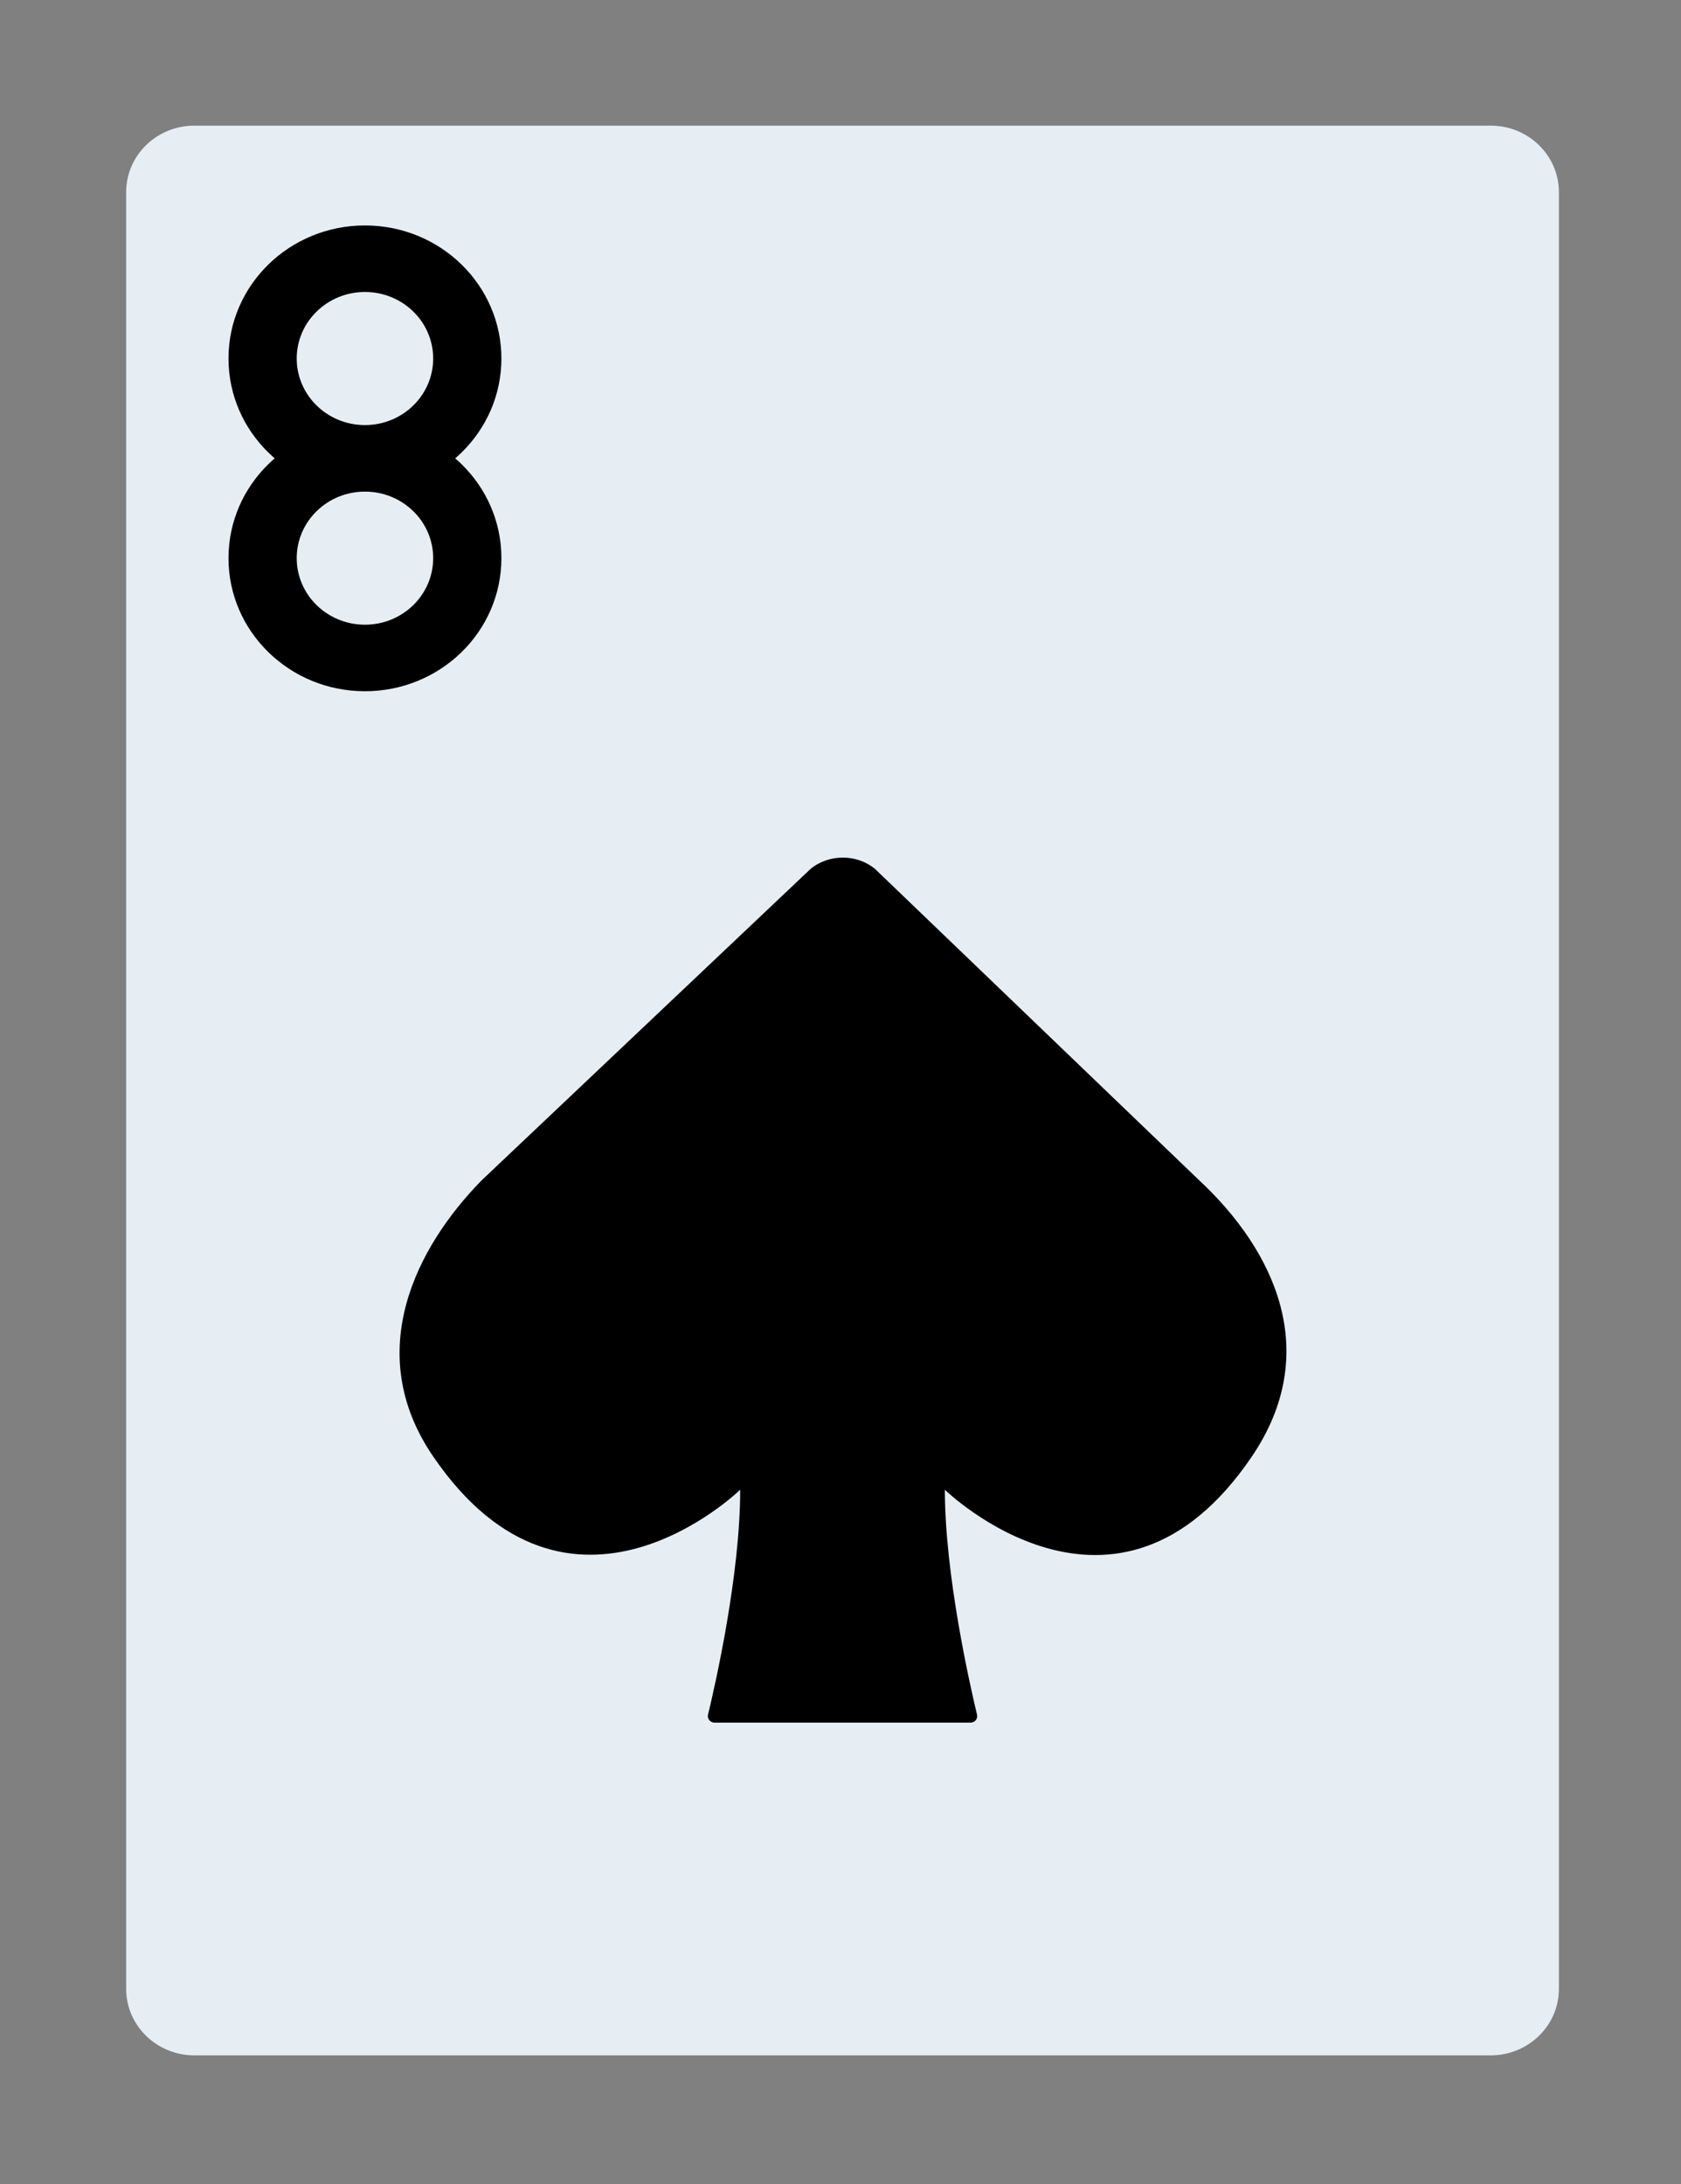 <?xml version="1.0" encoding="UTF-8" standalone="no"?>
<!-- Generator: Adobe Illustrator 19.0.0, SVG Export Plug-In . SVG Version: 6.00 Build 0)  -->

<svg
   xmlns:dc="http://purl.org/dc/elements/1.1/"
   xmlns:cc="http://creativecommons.org/ns#"
   xmlns:rdf="http://www.w3.org/1999/02/22-rdf-syntax-ns#"
   xmlns:svg="http://www.w3.org/2000/svg"
   xmlns="http://www.w3.org/2000/svg"
   xmlns:sodipodi="http://sodipodi.sourceforge.net/DTD/sodipodi-0.dtd"
   xmlns:inkscape="http://www.inkscape.org/namespaces/inkscape"
   version="1.1"
   id="Layer_1"
   x="0px"
   y="0px"
   viewBox="0 0 87 113"
   xml:space="preserve"
   sodipodi:docname="poker (30).svg"
   width="87"
   height="113"
   inkscape:version="0.92.1 r15371"><rect x="0" y="0" width="87" height="113" fill="#808080" stroke="none"/><defs
     id="defs47" /><sodipodi:namedview
     pagecolor="#ffffff"
     bordercolor="#666666"
     borderopacity="1"
     objecttolerance="10"
     gridtolerance="10"
     guidetolerance="10"
     inkscape:pageopacity="0"
     inkscape:pageshadow="2"
     inkscape:window-width="2125"
     inkscape:window-height="1021"
     id="namedview45"
     showgrid="false"
     inkscape:zoom="0.4609375"
     inkscape:cx="-203.96558"
     inkscape:cy="256"
     inkscape:window-x="0"
     inkscape:window-y="0"
     inkscape:window-maximized="0"
     inkscape:current-layer="Layer_1" /><g
     id="g12"
     transform="matrix(0.2,0,0,0.195,-7.595,6.5)"><path
       style="fill:#e6eef4"
       d="M 423.724,0 H 88.276 C 78.522,0 70.621,7.901 70.621,17.655 v 476.69 c 0,9.754 7.901,17.655 17.655,17.655 h 335.448 c 9.754,0 17.655,-7.901 17.655,-17.655 V 17.655 C 441.379,7.901 433.479,0 423.724,0"
       id="path2"
       inkscape:connector-curvature="0" /><g
       id="g10"><path
         d="m 282.483,361.931 v 0 c 0,0 44.323,44.323 79.448,-8.828 18.282,-27.666 5.888,-54.616 -13.603,-73.242 l -83.906,-82.635 c -4.723,-4.025 -11.979,-4.025 -16.711,0 l -85.124,82.635 c -16.746,17.523 -31.011,45.506 -12.518,73.242 35.31,52.966 79.448,8.828 79.448,8.828 0,22.625 -6.444,51.703 -8.324,59.683 -0.256,1.112 0.6,2.11 1.739,2.11 h 66.145 c 1.139,0 1.986,-0.997 1.73,-2.101 -1.871,-8.006 -8.324,-37.208 -8.324,-59.692"
         id="path4"
         inkscape:connector-curvature="0" /><path
         d="m 132.414,26.483 c -19.503,0 -35.31,15.808 -35.31,35.31 0,19.502 15.808,35.31 35.31,35.31 19.502,0 35.31,-15.808 35.31,-35.31 0,-19.502 -15.808,-35.31 -35.31,-35.31 z m 0,52.965 c -9.752,0 -17.655,-7.903 -17.655,-17.655 0,-9.752 7.903,-17.655 17.655,-17.655 9.752,0 17.655,7.903 17.655,17.655 0,9.752 -7.903,17.655 -17.655,17.655 z"
         id="path6"
         inkscape:connector-curvature="0" /><path
         d="m 132.414,79.448 c -19.503,0 -35.31,15.808 -35.31,35.31 0,19.502 15.808,35.31 35.31,35.31 19.502,0 35.31,-15.808 35.31,-35.31 0,-19.502 -15.808,-35.31 -35.31,-35.31 z m 0,52.966 c -9.752,0 -17.655,-7.903 -17.655,-17.655 0,-9.752 7.903,-17.655 17.655,-17.655 9.752,0 17.655,7.903 17.655,17.655 0,9.752 -7.903,17.655 -17.655,17.655 z"
         id="path8"
         inkscape:connector-curvature="0" /></g></g><g
     id="g14"
     transform="translate(0,-399)" /><g
     id="g16"
     transform="translate(0,-399)" /><g
     id="g18"
     transform="translate(0,-399)" /><g
     id="g20"
     transform="translate(0,-399)" /><g
     id="g22"
     transform="translate(0,-399)" /><g
     id="g24"
     transform="translate(0,-399)" /><g
     id="g26"
     transform="translate(0,-399)" /><g
     id="g28"
     transform="translate(0,-399)" /><g
     id="g30"
     transform="translate(0,-399)" /><g
     id="g32"
     transform="translate(0,-399)" /><g
     id="g34"
     transform="translate(0,-399)" /><g
     id="g36"
     transform="translate(0,-399)" /><g
     id="g38"
     transform="translate(0,-399)" /><g
     id="g40"
     transform="translate(0,-399)" /><g
     id="g42"
     transform="translate(0,-399)" /></svg>